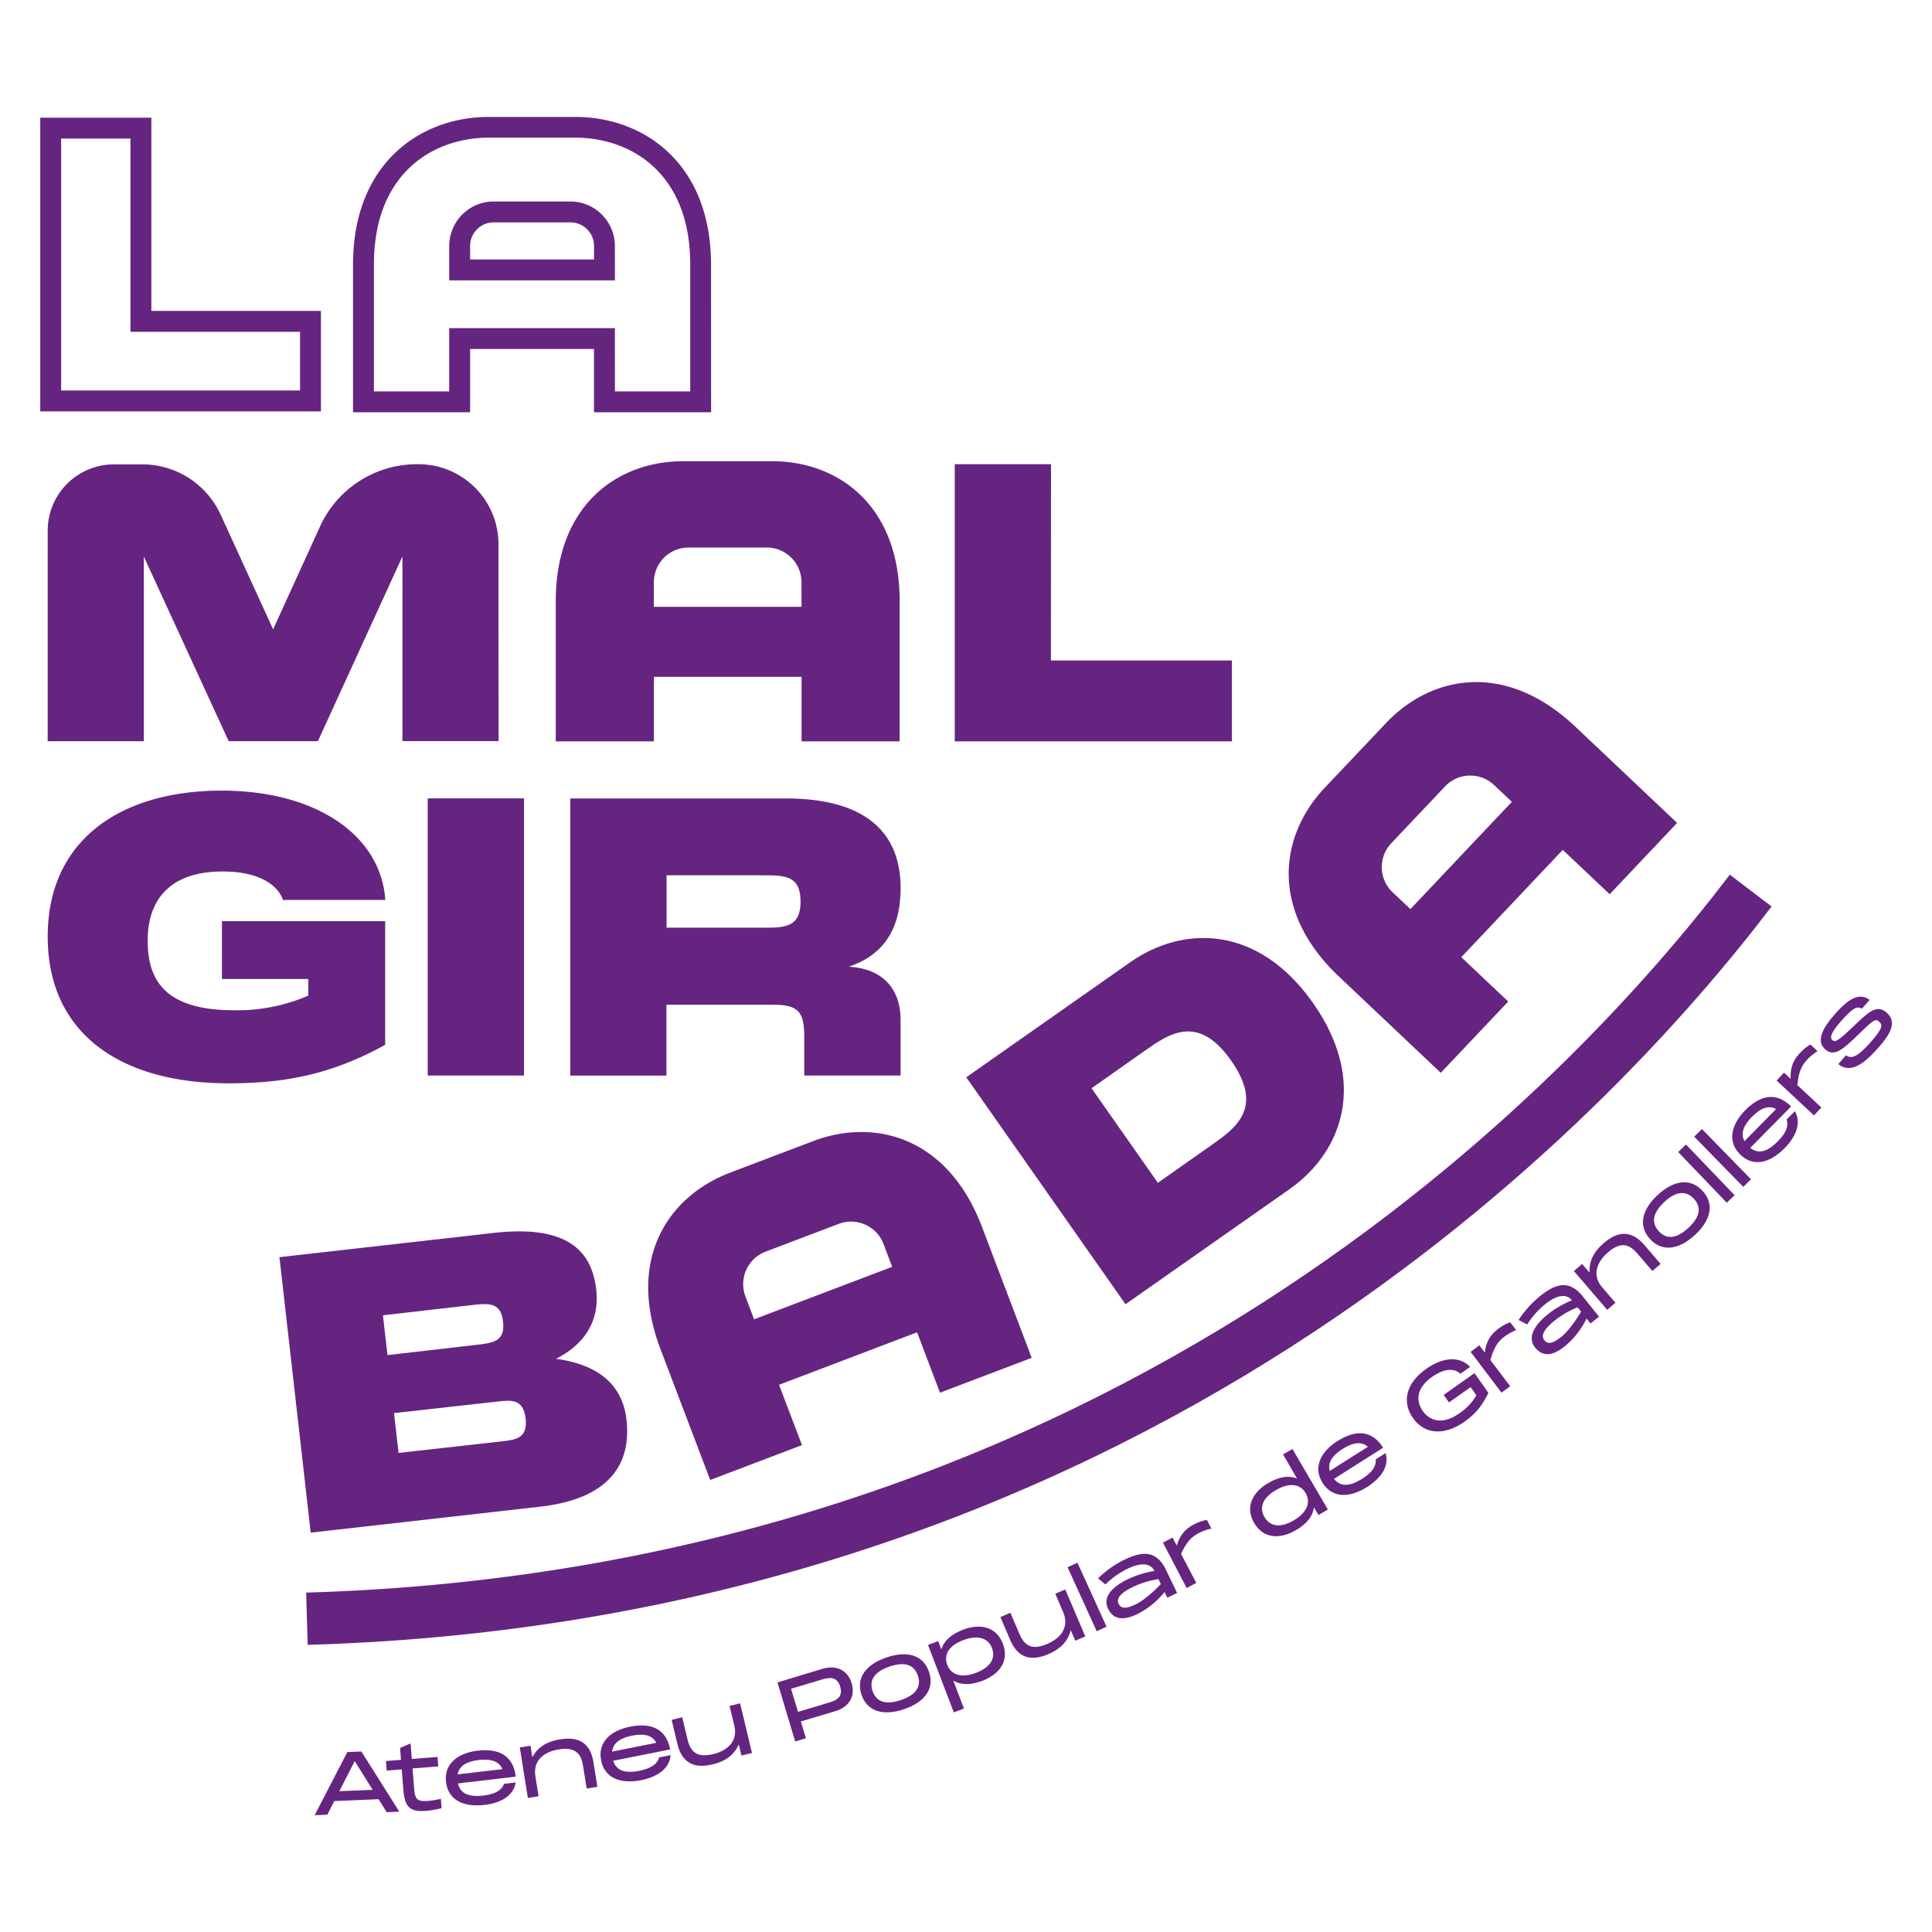 <svg xmlns="http://www.w3.org/2000/svg" viewBox="0 0 850.39 850.39"><defs><style>.cls-1{fill:#662481;}</style></defs><title>LA MALGIRBADA comunicació</title><g id="Layer_1" data-name="Layer 1"><path class="cls-1" d="M141.26,181.07H17.72V51.8h48.9v85.05h74.64ZM26.91,171.88H132.07V146.05H57.42V61H26.91Z"/><path class="cls-1" d="M313,181.47H261.44V153.62H206.92v27.85H155.39v-65c0-44.92,30-65,59.66-65h38.26c29.7,0,59.66,20.11,59.66,65Zm-42.33-9.19h33.14V116.43c0-41.21-27.19-55.84-50.47-55.84H215.05c-23.28,0-50.46,14.63-50.46,55.84v55.85h33.14V144.42h72.91Zm0-48.88H197.73V108.27a19.61,19.61,0,0,1,19.58-19.59h33.74a19.61,19.61,0,0,1,19.59,19.59Zm-63.72-9.2h54.52v-5.93a10.4,10.4,0,0,0-10.39-10.39H217.31a10.4,10.4,0,0,0-10.39,10.39Z"/><path class="cls-1" d="M339.8,203h-39c-28.94,0-56.18,19.19-56.18,61.66v61.67h43.2V297.9h65v28.42H396V264.65C396,222.18,368.75,203,339.8,203Zm13,64.08h-65V256.32A15.29,15.29,0,0,1,303.07,241h34.42a15.29,15.29,0,0,1,15.29,15.29Z"/><path class="cls-1" d="M219.46,326.2l-42.33,0,0-81.27-37.2,81.29-39.28,0L63.31,245l0,81.26-42.32,0L21,233.57A29.15,29.15,0,0,1,50.12,204.4H62.64a37.91,37.91,0,0,1,34.48,22.13L120.21,277l20.66-45.27a46.85,46.85,0,0,1,42.58-27.4h.75a35.2,35.2,0,0,1,35.21,35.17Z"/><path class="cls-1" d="M275.76,624.94c2.23,19.7-7.82,34.83-38,38.24l-101,11.43L123,553.35l94.31-10.67c31.83-3.6,43.14,7.4,45.12,24.92,1.66,14.65-5.92,24.55-17.7,30.48C260.35,600.24,273.76,607.26,275.76,624.94Zm-107.21-46,2,17.52L209.27,592c7.75-.87,13.14-1.48,12.15-10.24s-6.38-8.15-14.13-7.27Zm52.34,55.49c6.06-.69,11.45-1.3,10.46-10.06s-6.38-8.14-12.45-7.46L173.43,622l2,17.51Z"/><path class="cls-1" d="M578,441.57C602.16,476,591,507,567.56,523.45l-72.15,50.62-70.1-99.89,72.15-50.63C520.91,407.1,553.87,407.16,578,441.57Zm-44.78,62.48c10.54-7.4,23.31-16.36,8.71-37.17S514.58,455,504,462.43L480.45,479l29.2,41.63Z"/><path class="cls-1" d="M135.43,724,134.75,701C491.51,690.51,691.83,476.53,761.39,385l18.39,14C708.21,493.15,502.15,713.3,135.43,724Z"/><path class="cls-1" d="M462.58,290.72h79.66v35.6h-122v-122h42.37Z"/><path class="cls-1" d="M97.59,348c42,0,70.17,20,72,48.13H124.54c-1.7-5.25-8.65-12.54-26.61-12.54C74.71,383.61,65,396.15,65,414s8,30.68,38.14,30.68a78.88,78.88,0,0,0,32.54-6.44V430.9h-38V405.47h71.86v54.41c-24.75,13.73-45.93,16.95-69,16.95C53.52,476.83,21,455.3,21,412.25,21,369.37,53.52,348,97.59,348Z"/><path class="cls-1" d="M230.64,351.41v122H188.27v-122Z"/><path class="cls-1" d="M396.4,449v24.41H354V456.15c0-10.85-2.71-13.9-13.56-13.9H293.35v31.19H251v-122h94.91c33.73,0,50.51,13.89,50.51,39.49,0,18.64-8,29.49-22.71,34.57C387.75,426.32,396.4,434.46,396.4,449Zm-103-63.73v23.06h42.37c9.49,0,16.61,0,16.61-11.53s-7.12-11.53-16.61-11.53Z"/><path class="cls-1" d="M170.21,797.66l-3.57-5.73-19.5.82-3.07,6-5.58.24,14.39-27.79,6.18-.26,16.69,26.48Zm-20.85-9.25,14.66-.62-7.88-12.62Z"/><path class="cls-1" d="M192.9,777.5l-11.32.89.68,8.66c.38,4.89,1.32,6,6,5.65a39.56,39.56,0,0,0,5.8-.92l.32,4.12a41.82,41.82,0,0,1-6.84,1.16c-7,.55-9.36-1.51-10-9.25l-.71-9-6.63.52-.33-4.2,6.63-.52-.41-5.23,4.63-2,.54,6.85,11.32-.89Z"/><path class="cls-1" d="M221.85,785.17l5.12-.6c-.77,5.3-5.73,8.95-13.66,9.88-9.1,1.06-16.07-2-17-10.1s5.36-12.76,13.86-13.76S225.85,772,227,782l-25.42,3c1,4.58,4.94,6.07,11.27,5.33C218.56,789.6,221,787.68,221.85,785.17ZM201.44,781l19.69-2.3c-1.4-3.45-5-4.63-10.5-4C205.43,775.31,202.12,777.25,201.44,781Z"/><path class="cls-1" d="M261.18,775.39l1.77,11.1-4.72.75-1.6-10c-.9-5.68-3.65-8.34-10.7-7.21-6.83,1.09-11.34,5.09-10.28,11.77l1.41,8.84-4.72.75-3.54-22.23,4.72-.75.79,5c2.21-4.07,6-6.83,12.18-7.81C254.23,764.3,259.69,766.75,261.18,775.39Z"/><path class="cls-1" d="M290.12,773.54l5.05-1c-.33,5.34-5,9.38-12.8,11-9,1.79-16.19-.67-17.79-8.7s4.3-13.14,12.69-14.82,15.76.12,17.73,10l-25.1,5c1.41,4.48,5.42,5.65,11.68,4.4C287.19,778.22,289.43,776.12,290.12,773.54ZM269.43,771l19.44-3.89c-1.67-3.32-5.32-4.21-10.79-3.12C273,765,269.81,767.24,269.43,771Z"/><path class="cls-1" d="M321.12,750.87l4.65-1.12L331,771.6l-4.65,1.12-1.17-4.88c-1.88,4.27-5.43,7.31-11.52,8.77-7.62,1.84-13.25-.18-15.42-8.68L295.64,757l4.65-1.12,2.37,9.87c1.34,5.56,4.29,8,11.27,6.34,6.69-1.61,10.87-6,9.29-12.52Z"/><path class="cls-1" d="M374.87,740.9c1.74,5.81-1.21,10.48-7.13,12.26l-15.23,4.56,2.22,7.39L350,766.52l-7.79-26,19.91-6C368.09,732.78,373.12,735.06,374.87,740.9Zm-10.27,8.6c2.64-.79,6.74-2,5.22-7.09s-5.63-3.87-8.26-3.08l-13.37,4,3.06,10.17Z"/><path class="cls-1" d="M379.21,746c-2.62-7.71,2.24-13.49,11-16.46s16.08-1.36,18.7,6.35-2.24,13.45-10.95,16.42S381.82,753.67,379.21,746ZM404,737.55c-1.69-5-6-6.2-12.45-4s-9.17,5.81-7.47,10.78,6,6.16,12.48,3.95S405.7,742.49,404,737.55Z"/><path class="cls-1" d="M441.43,723.51c2.91,7.61-1.56,13.45-9,16.3-5.35,2.05-9.69,1.85-12.84-.09l4.7,12.3-4.46,1.71-11.35-29.68,4.46-1.71,1.41,3.68c1-3.58,4.13-6.62,9.49-8.67C431.27,714.5,438.51,715.87,441.43,723.51Zm-4.82,1.85c-1.7-4.44-6.33-5.85-12.72-3.4s-8.61,6.48-6.91,10.91,6.36,5.83,12.75,3.39S438.31,729.79,436.61,725.36Z"/><path class="cls-1" d="M464.5,701.49l4.39-1.88,8.82,20.69-4.4,1.87-2-4.62c-1.14,4.52-4.15,8.1-9.91,10.56-7.21,3.07-13.1,2-16.65-6l-4.41-10.35,4.4-1.87,4,9.35c2.24,5.26,5.57,7.2,12.18,4.38,6.32-2.69,9.73-7.67,7.08-13.89Z"/><path class="cls-1" d="M469.91,689.84l4.34-2L487.06,716l-4.34,2Z"/><path class="cls-1" d="M513.12,690.8l5,10.37-4.3,2.08-1.21-2.51a36.84,36.84,0,0,1-12,9.72c-6.3,3-10.61,2.38-12.89-2.36-2.58-5.31,2.16-9.83,8.73-13a43.59,43.59,0,0,1,11.7-3.63c-2.5-4.89-8.89-2.4-11.75-1a36.15,36.15,0,0,0-9.84,6.94l-3.24-2.68A45,45,0,0,1,495,686.48C503.49,682.37,509.2,682.87,513.12,690.8Zm-2.18,6.46-1.05-2.19a40.09,40.09,0,0,0-11.41,3.54c-4.68,2.26-7.34,4.75-6.13,7.25,1.3,2.68,4,2,7.74.21C503.43,704.45,507.88,700.5,510.94,697.26Z"/><path class="cls-1" d="M531.22,669l2,3.83a21.6,21.6,0,0,0-5.62,2c-2.81,1.47-5.27,3.63-7.73,9.14l6.68,12.76L522.32,699,511.88,679l4.23-2.21,1.87,3.55c1.52-5.15,4.14-7.57,7.49-9.32A20.43,20.43,0,0,1,531.22,669Z"/><path class="cls-1" d="M564.76,640.18l4.13-2.4,15.59,26.67-4.13,2.41-2-3.37c-.45,3.7-3,7.19-8,10.06-6.86,4-14.22,3.84-18.33-3.2s-.67-13.56,6.19-17.57c4.91-2.87,9.23-3.42,12.68-2Zm9.92,17c-2.39-4.1-7.23-4.72-13.1-1.29s-7.44,7.79-5,11.89,6.93,4.9,12.84,1.45S577.08,661.25,574.68,657.15Z"/><path class="cls-1" d="M605.52,642.36l4.36-2.76c1.61,5.11-1.28,10.55-8,14.83-7.75,4.91-15.35,5.2-19.73-1.72s-.71-13.82,6.52-18.4,14.76-5.56,20.13,2.92l-21.62,13.71c2.92,3.68,7.08,3.33,12.47-.09C604.48,647.78,605.8,645,605.52,642.36Zm-20.21,5.09,16.75-10.62c-2.77-2.5-6.48-2-11.2,1C586.44,640.6,584.3,643.79,585.31,647.45Z"/><path class="cls-1" d="M627.76,602.53c8.27-5.85,15.38-5.12,19.33-.86l-4.3,3c-2.77-2.58-7.16-2.36-12.49,1.42-8.57,6.07-5.92,12.33-4,15.07s7.24,7.12,15.91,1a23.81,23.81,0,0,0,7.63-8l-2.54-3.59-9.51,6.73L635.44,614l13.57-9.6,6.13,8.66c-2.88,5.92-5.79,9.35-10.46,12.66-8.95,6.34-17.62,5.67-22.69-1.49S618.87,608.83,627.76,602.53Z"/><path class="cls-1" d="M664.74,582l2.61,3.45a21.63,21.63,0,0,0-5.21,2.93c-2.53,1.91-4.59,4.45-6.11,10.29l8.69,11.49L660.91,613l-13.58-17.95,3.81-2.88,2.42,3.2c.66-5.34,2.84-8.16,5.86-10.44A20.46,20.46,0,0,1,664.74,582Z"/><path class="cls-1" d="M696.61,570.54l7.21,9-3.72,3-1.75-2.17a36.74,36.74,0,0,1-9.54,12.17c-5.45,4.38-9.8,4.7-13.09.61-3.7-4.61-.1-10.08,5.59-14.65a44,44,0,0,1,10.59-6.17c-3.53-4.2-9.2-.34-11.67,1.65a36.09,36.09,0,0,0-8,9L668.42,581A45.08,45.08,0,0,1,678,570.4C685.33,564.49,691,563.69,696.61,570.54Zm-.67,6.78-1.53-1.89a40.2,40.2,0,0,0-10.32,6c-4.05,3.26-6.09,6.28-4.35,8.44,1.87,2.32,4.37,1,7.6-1.53C690.22,586,693.68,581.16,695.94,577.32Z"/><path class="cls-1" d="M723.61,547.8l7.32,8.53-3.62,3.11-6.62-7.7c-3.75-4.37-7.48-5.18-12.9-.53-5.24,4.51-7,10.29-2.58,15.41l5.85,6.8-3.63,3.11-14.67-17.07,3.62-3.12,3.27,3.81c-.25-4.63,1.53-8.95,6.28-13C711.87,542,717.8,541.23,723.61,547.8Z"/><path class="cls-1" d="M726.3,545.41c-5.52-6-3.4-13.24,3.41-19.49s14.17-7.73,19.69-1.74,3.38,13.21-3.4,19.44S731.79,551.38,726.3,545.41Zm19.3-17.74c-3.56-3.86-8-3.25-13,1.37s-6,9-2.48,12.88,7.95,3.23,13-1.43S749.13,531.51,745.6,527.67Z"/><path class="cls-1" d="M738.67,507.08l3.45-3.3,21.39,22.31-3.45,3.3Z"/><path class="cls-1" d="M745.72,500.31l3.42-3.34,21.58,22.11-3.41,3.33Z"/><path class="cls-1" d="M786.39,492.77l3.62-3.68c2.72,4.61,1.15,10.56-4.46,16.26-6.43,6.54-13.76,8.54-19.6,2.8s-3.83-13.31,2.18-19.41S781.25,480,788.4,487l-18,18.25c3.69,2.93,7.66,1.64,12.14-2.91C786.6,498.28,787.26,495.29,786.39,492.77Zm-18.54,9.53,13.91-14.14c-3.25-1.81-6.77-.5-10.68,3.48C767.41,495.37,766,499,767.85,502.3Z"/><path class="cls-1" d="M796.87,459.74l3.16,2.95a21.66,21.66,0,0,0-4.63,3.78c-2.16,2.32-3.76,5.16-4.25,11.18l10.54,9.82-3.25,3.5L782,475.62l3.26-3.5,2.94,2.74c-.28-5.37,1.39-8.52,4-11.28A20.17,20.17,0,0,1,796.87,459.74Z"/><path class="cls-1" d="M812.5,464.5c2.54,1.8,5.34.5,10.78-5.66s5.48-7.7,3.83-9.16-2.63-.65-9.25,5.79c-6.77,6.61-10.61,9.84-14.49,6.41-4.16-3.69-1.06-9.47,4.3-15.53s10.41-9.89,15.27-6.24L819.52,444c-2.22-1.5-4.47.17-9.16,5.47s-5,7.32-3.8,8.37,2.45.38,8.85-5.69,10.41-10.48,15-6.46,2,9.12-3.76,15.61-11.91,11.6-17.52,7.1Z"/><path class="cls-1" d="M357.8,502.32l-.21.08-36.07,13.7-.21.08c-27.06,10.29-45.7,37.89-30.61,77.6l21.9,57.64L353,636.08l-10.1-26.56,60.77-23.09L413.74,613l40.38-15.34L432.22,540C417.13,500.3,384.86,492,357.8,502.32Zm34.9,55.29h0L331.93,580.7h0l-3.81-10.05A15.29,15.29,0,0,1,337,550.92l32.18-12.22a15.29,15.29,0,0,1,19.72,8.86Z"/><path class="cls-1" d="M610,318.34l-.16.16-26.51,28-.16.16c-19.89,21-24.66,54,6.2,83.19l44.8,42.37,29.68-31.38-20.64-19.53,44.66-47.23,20.65,19.53,29.68-31.39-44.8-42.37C662.51,290.7,629.86,297.31,610,318.34Zm55.47,34.59h0l-44.66,47.22h0L613,392.78a15.29,15.29,0,0,1-.61-21.62l23.66-25a15.29,15.29,0,0,1,21.61-.6Z"/></g></svg>
